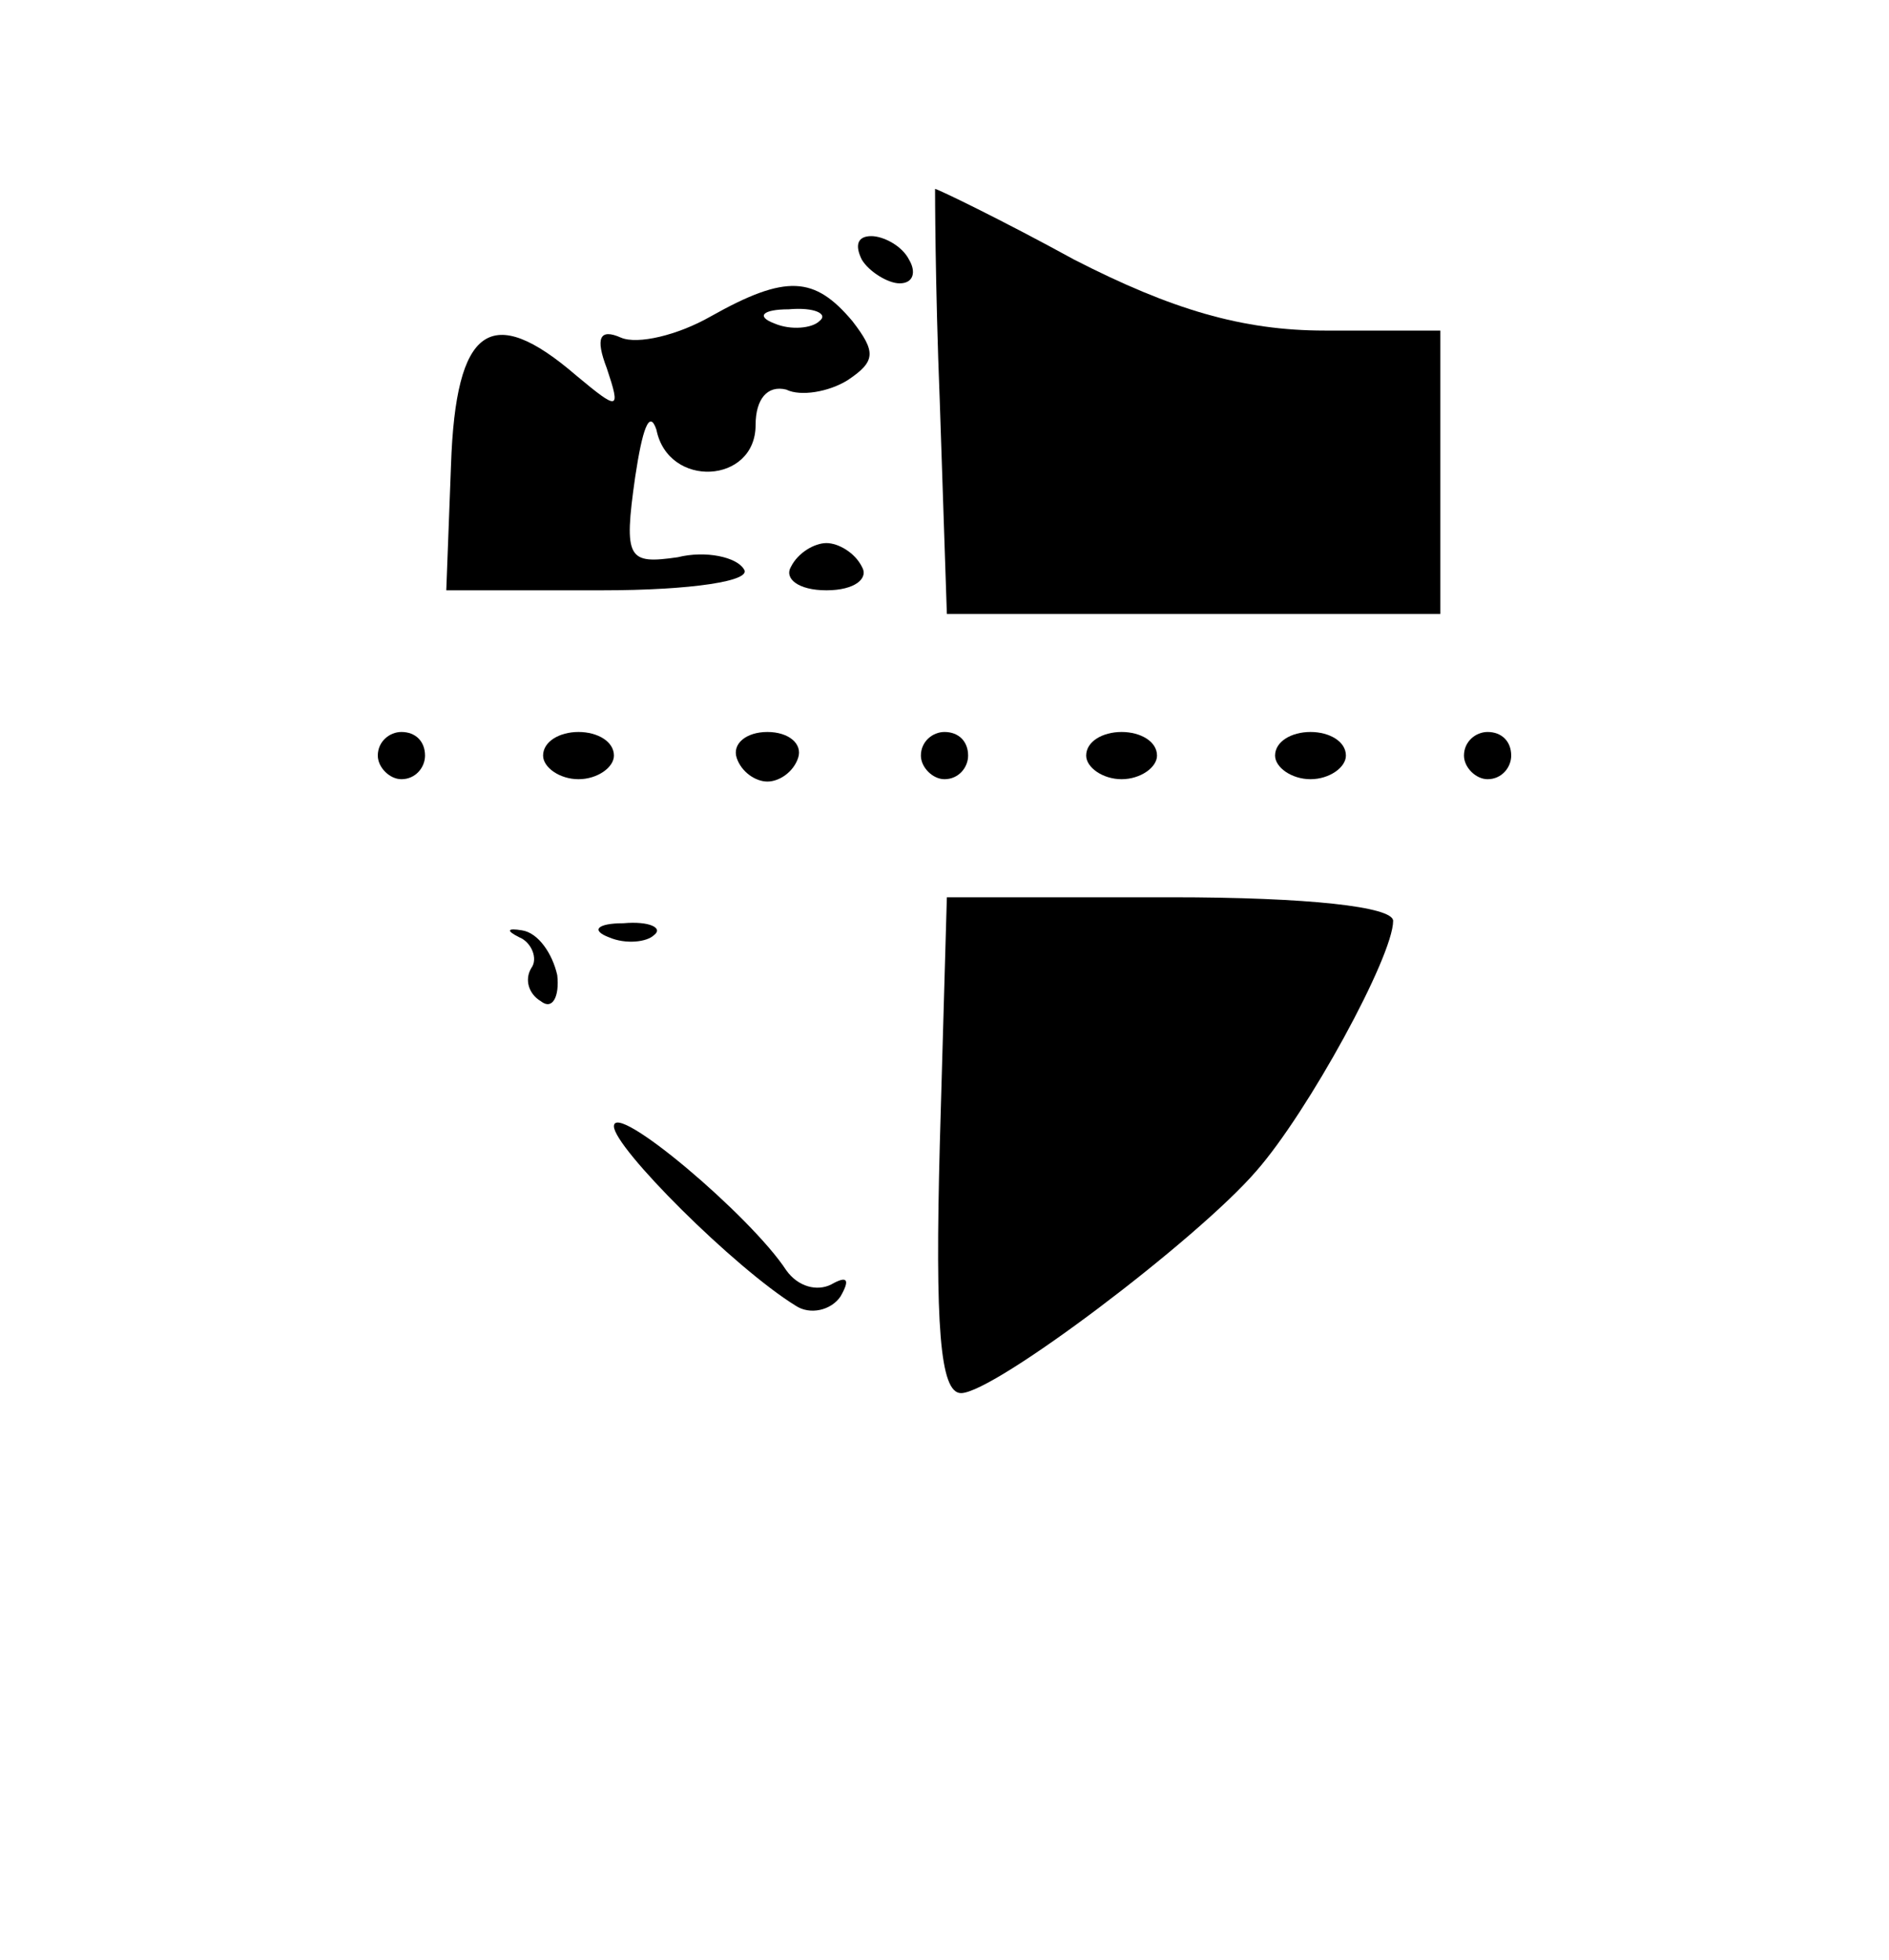 <?xml version="1.0" standalone="no"?>
<!DOCTYPE svg PUBLIC "-//W3C//DTD SVG 20010904//EN"
 "http://www.w3.org/TR/2001/REC-SVG-20010904/DTD/svg10.dtd">
<svg version="1.0" xmlns="http://www.w3.org/2000/svg"
 width="80pt" height="83pt" viewBox="0 0 80 83"
 preserveAspectRatio="xMidYMid meet">

<g transform="translate(0,83) scale(0.1,-0.1)"
fill="#000000" stroke="none">
<path d="M398 660 l3 -90 105 0 104 0 0 60 0 60 -49 0 c-35 0 -65 9 -106 30
-31 17 -58 30 -59 30 0 0 0 -40 2 -90z"/>
<path d="M365 720 c3 -5 11 -10 16 -10 6 0 7 5 4 10 -3 6 -11 10 -16 10 -6 0
-7 -4 -4 -10z"/>
<path d="M301 696 c-14 -8 -31 -12 -38 -9 -9 4 -11 0 -6 -13 6 -18 5 -18 -13
-3 -36 31 -51 21 -53 -38 l-2 -53 66 0 c38 0 64 4 60 9 -3 5 -16 8 -28 5 -21
-3 -23 -1 -18 34 3 20 6 29 9 20 5 -25 42 -23 42 2 0 11 5 17 13 15 6 -3 18
-1 26 4 12 8 12 12 2 25 -16 19 -28 20 -60 2z m46 -2 c-3 -3 -12 -4 -19 -1 -8
3 -5 6 6 6 11 1 17 -2 13 -5z"/>
<path d="M335 590 c-3 -5 3 -10 15 -10 12 0 18 5 15 10 -3 6 -10 10 -15 10 -5
0 -12 -4 -15 -10z"/>
<path d="M160 510 c0 -5 5 -10 10 -10 6 0 10 5 10 10 0 6 -4 10 -10 10 -5 0
-10 -4 -10 -10z"/>
<path d="M230 510 c0 -5 7 -10 15 -10 8 0 15 5 15 10 0 6 -7 10 -15 10 -8 0
-15 -4 -15 -10z"/>
<path d="M312 509 c2 -6 8 -10 13 -10 5 0 11 4 13 10 2 6 -4 11 -13 11 -9 0
-15 -5 -13 -11z"/>
<path d="M390 510 c0 -5 5 -10 10 -10 6 0 10 5 10 10 0 6 -4 10 -10 10 -5 0
-10 -4 -10 -10z"/>
<path d="M460 510 c0 -5 7 -10 15 -10 8 0 15 5 15 10 0 6 -7 10 -15 10 -8 0
-15 -4 -15 -10z"/>
<path d="M540 510 c0 -5 7 -10 15 -10 8 0 15 5 15 10 0 6 -7 10 -15 10 -8 0
-15 -4 -15 -10z"/>
<path d="M620 510 c0 -5 5 -10 10 -10 6 0 10 5 10 10 0 6 -4 10 -10 10 -5 0
-10 -4 -10 -10z"/>
<path d="M398 345 c-2 -76 0 -105 9 -105 14 0 100 65 125 94 22 25 58 91 58
106 0 6 -36 10 -94 10 l-95 0 -3 -105z"/>
<path d="M220 433 c5 -2 8 -9 5 -13 -3 -5 -1 -11 4 -14 5 -4 8 2 7 11 -2 9 -8
18 -15 19 -6 1 -7 0 -1 -3z"/>
<path d="M258 433 c7 -3 16 -2 19 1 4 3 -2 6 -13 5 -11 0 -14 -3 -6 -6z"/>
<path d="M260 353 c0 -9 51 -60 77 -76 6 -4 15 -2 19 4 4 7 3 9 -4 5 -6 -3
-14 -1 -19 6 -15 23 -73 72 -73 61z"/>
</g>
</svg>

